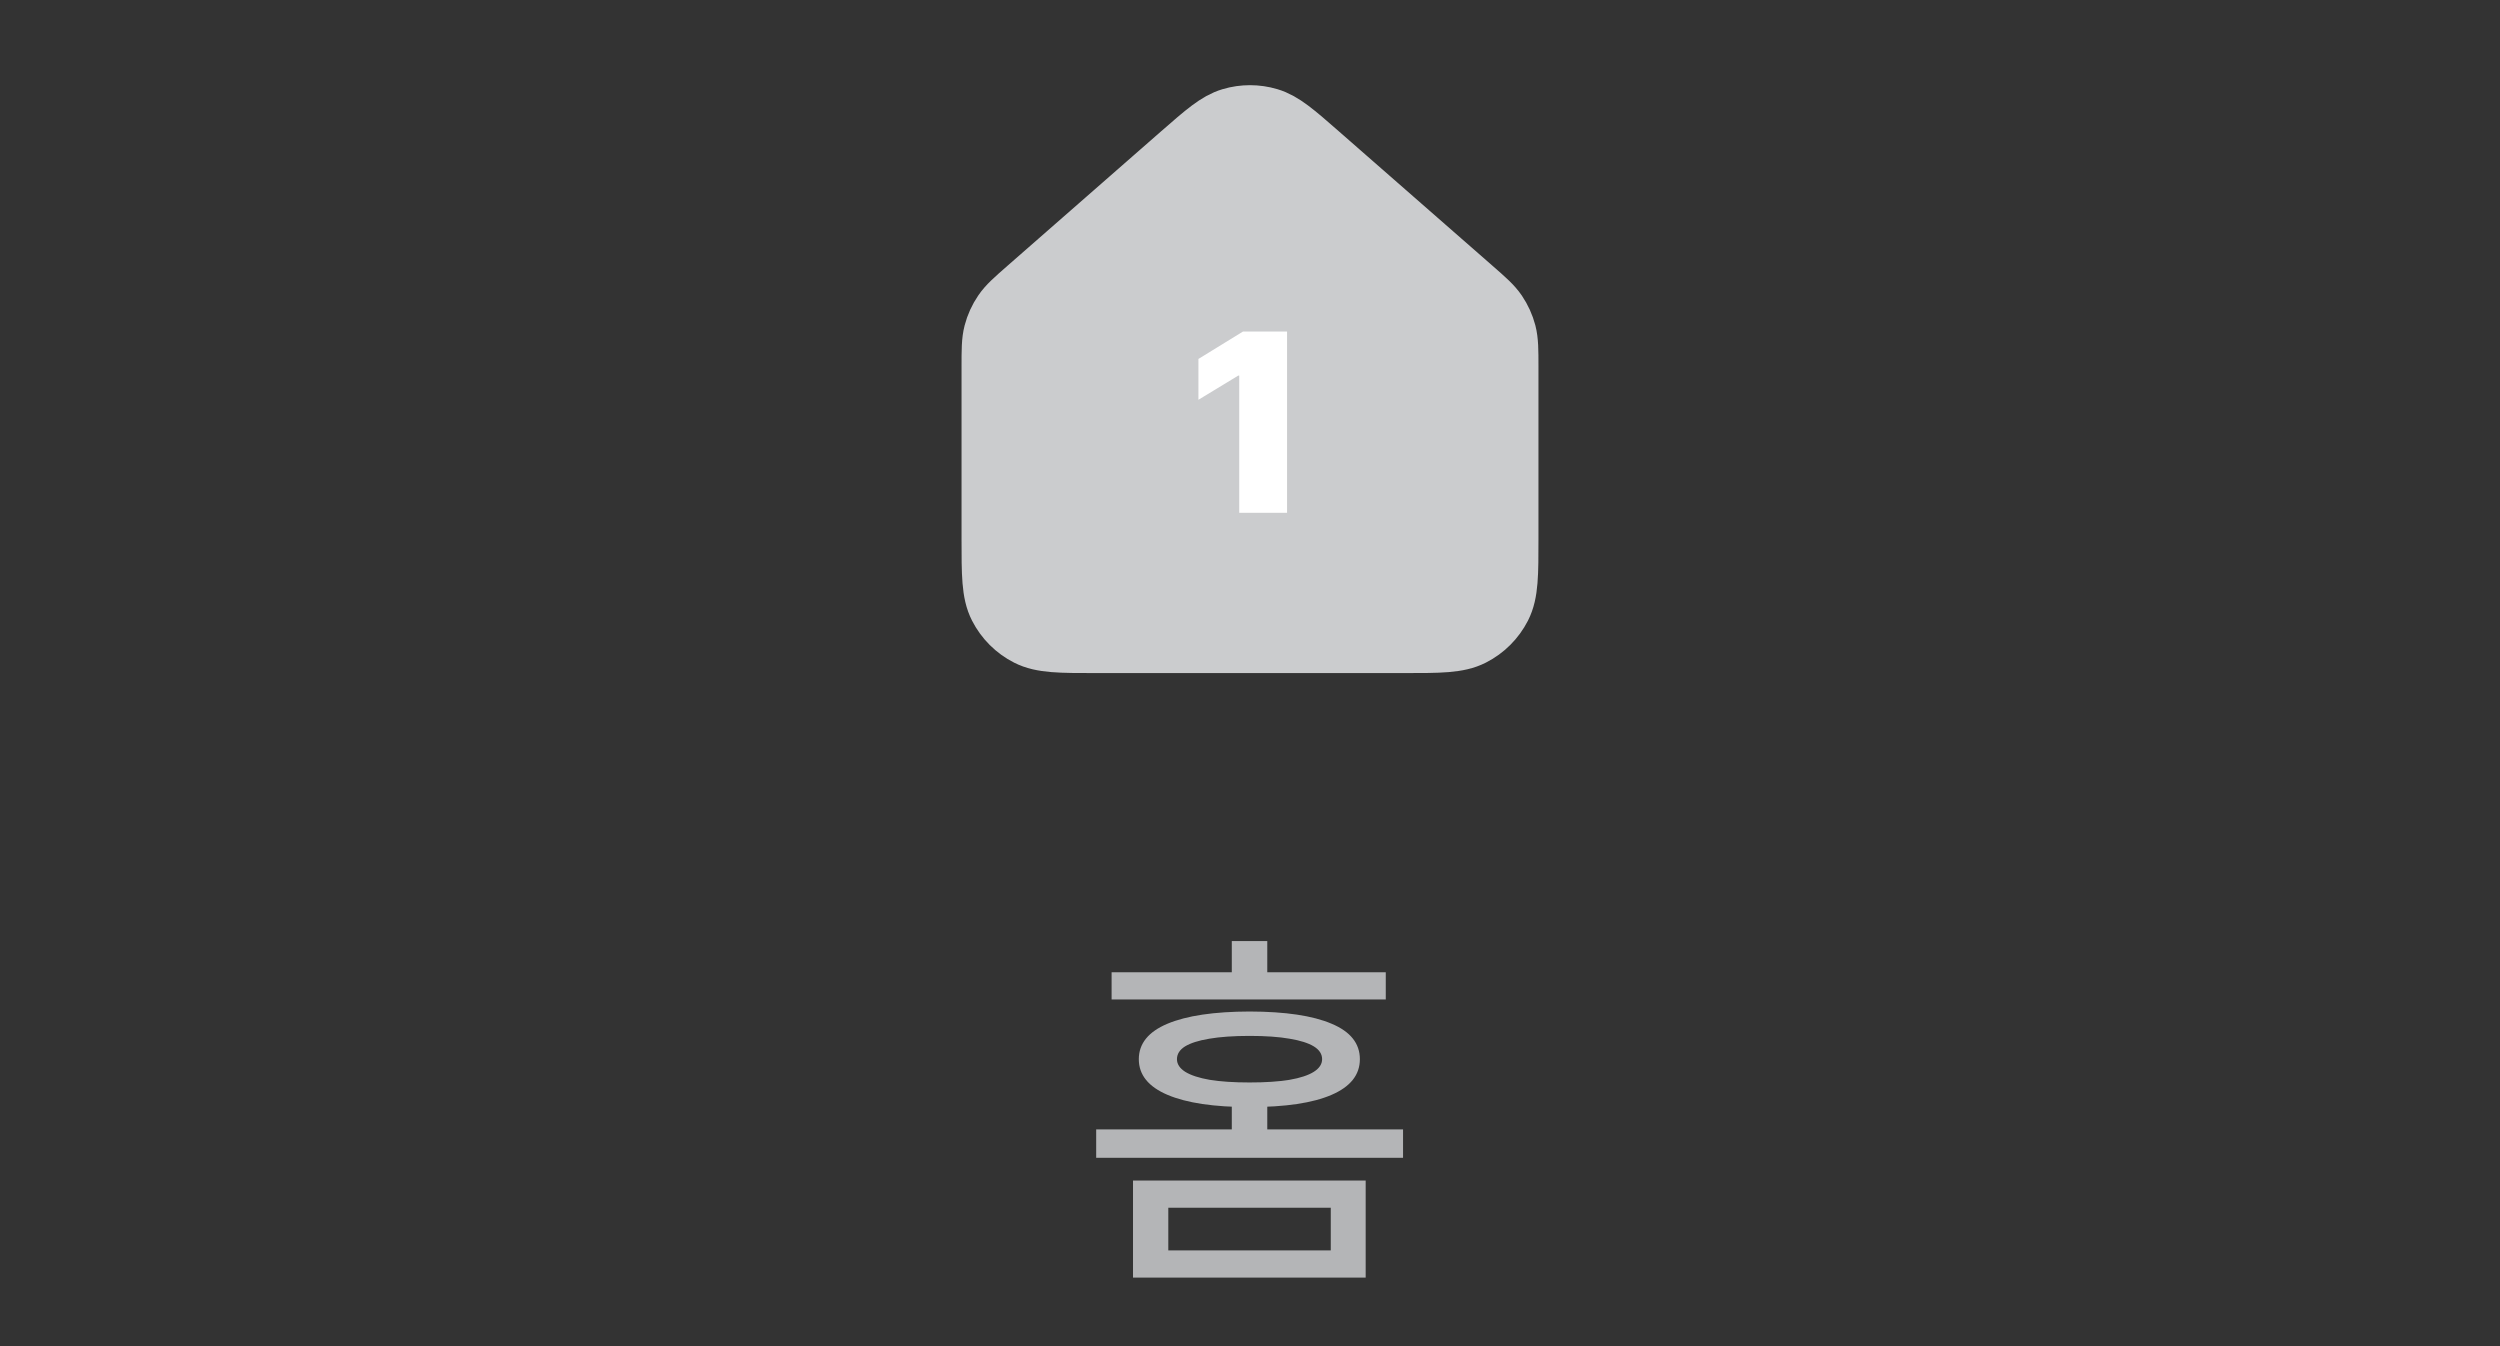 <svg width="78" height="42" viewBox="0 0 78 42" fill="none" xmlns="http://www.w3.org/2000/svg">
<rect x="0" y="0" width="78" height="42" fill="#333333" stroke="none"/>
<path d="M31 11.452V16.8C31 17.92 31 18.481 31.218 18.909C31.41 19.285 31.715 19.591 32.092 19.782C32.519 20 33.079 20 34.197 20H43.803C44.921 20 45.48 20 45.907 19.782C46.284 19.591 46.59 19.285 46.782 18.909C47 18.481 47 17.922 47 16.804V11.452C47 10.918 46.999 10.651 46.935 10.402C46.877 10.182 46.782 9.973 46.655 9.785C46.51 9.572 46.31 9.396 45.907 9.044L41.107 4.844C40.361 4.191 39.987 3.864 39.567 3.74C39.197 3.63 38.803 3.63 38.432 3.74C38.013 3.864 37.64 4.19 36.894 4.842L32.093 9.044C31.691 9.396 31.49 9.572 31.346 9.785C31.218 9.973 31.122 10.182 31.065 10.402C31 10.651 31 10.918 31 11.452Z" fill="#CBCCCE" stroke="#CBCCCE" stroke-width="2" stroke-linecap="round" stroke-linejoin="round"/>
<path d="M40.156 16H38.664V11.719H38.633L37.391 12.473V11.199L38.781 10.344H40.156V16Z" fill="white"/>
<path d="M42.609 39.861H35.35V36.832H42.609V39.861ZM36.451 39.012H41.52V37.682H36.451V39.012ZM43.236 31.184H34.682V30.334H43.236V31.184ZM38.988 31.559C40.105 31.562 40.957 31.689 41.543 31.939C42.133 32.185 42.428 32.555 42.428 33.047C42.428 33.535 42.133 33.906 41.543 34.16C40.957 34.414 40.105 34.541 38.988 34.541C37.879 34.541 37.025 34.414 36.428 34.16C35.83 33.906 35.531 33.535 35.531 33.047C35.531 32.559 35.83 32.19 36.428 31.939C37.025 31.689 37.879 31.562 38.988 31.559ZM38.988 32.32C38.484 32.32 38.065 32.35 37.728 32.408C37.397 32.463 37.145 32.543 36.973 32.648C36.805 32.754 36.721 32.887 36.721 33.047C36.721 33.199 36.807 33.33 36.978 33.44C37.154 33.549 37.41 33.633 37.746 33.691C38.082 33.746 38.496 33.773 38.988 33.773C39.48 33.773 39.895 33.746 40.23 33.691C40.566 33.633 40.82 33.549 40.992 33.44C41.164 33.33 41.25 33.199 41.25 33.047C41.25 32.887 41.164 32.754 40.992 32.648C40.82 32.543 40.568 32.463 40.236 32.408C39.908 32.35 39.492 32.32 38.988 32.32ZM39.539 30.914H38.432V29.361H39.539V30.914ZM43.775 36.123H34.201V35.238H43.775V36.123ZM39.539 35.73H38.432V34.254H39.539V35.73Z" fill="#B4B5B7"/>
</svg>
